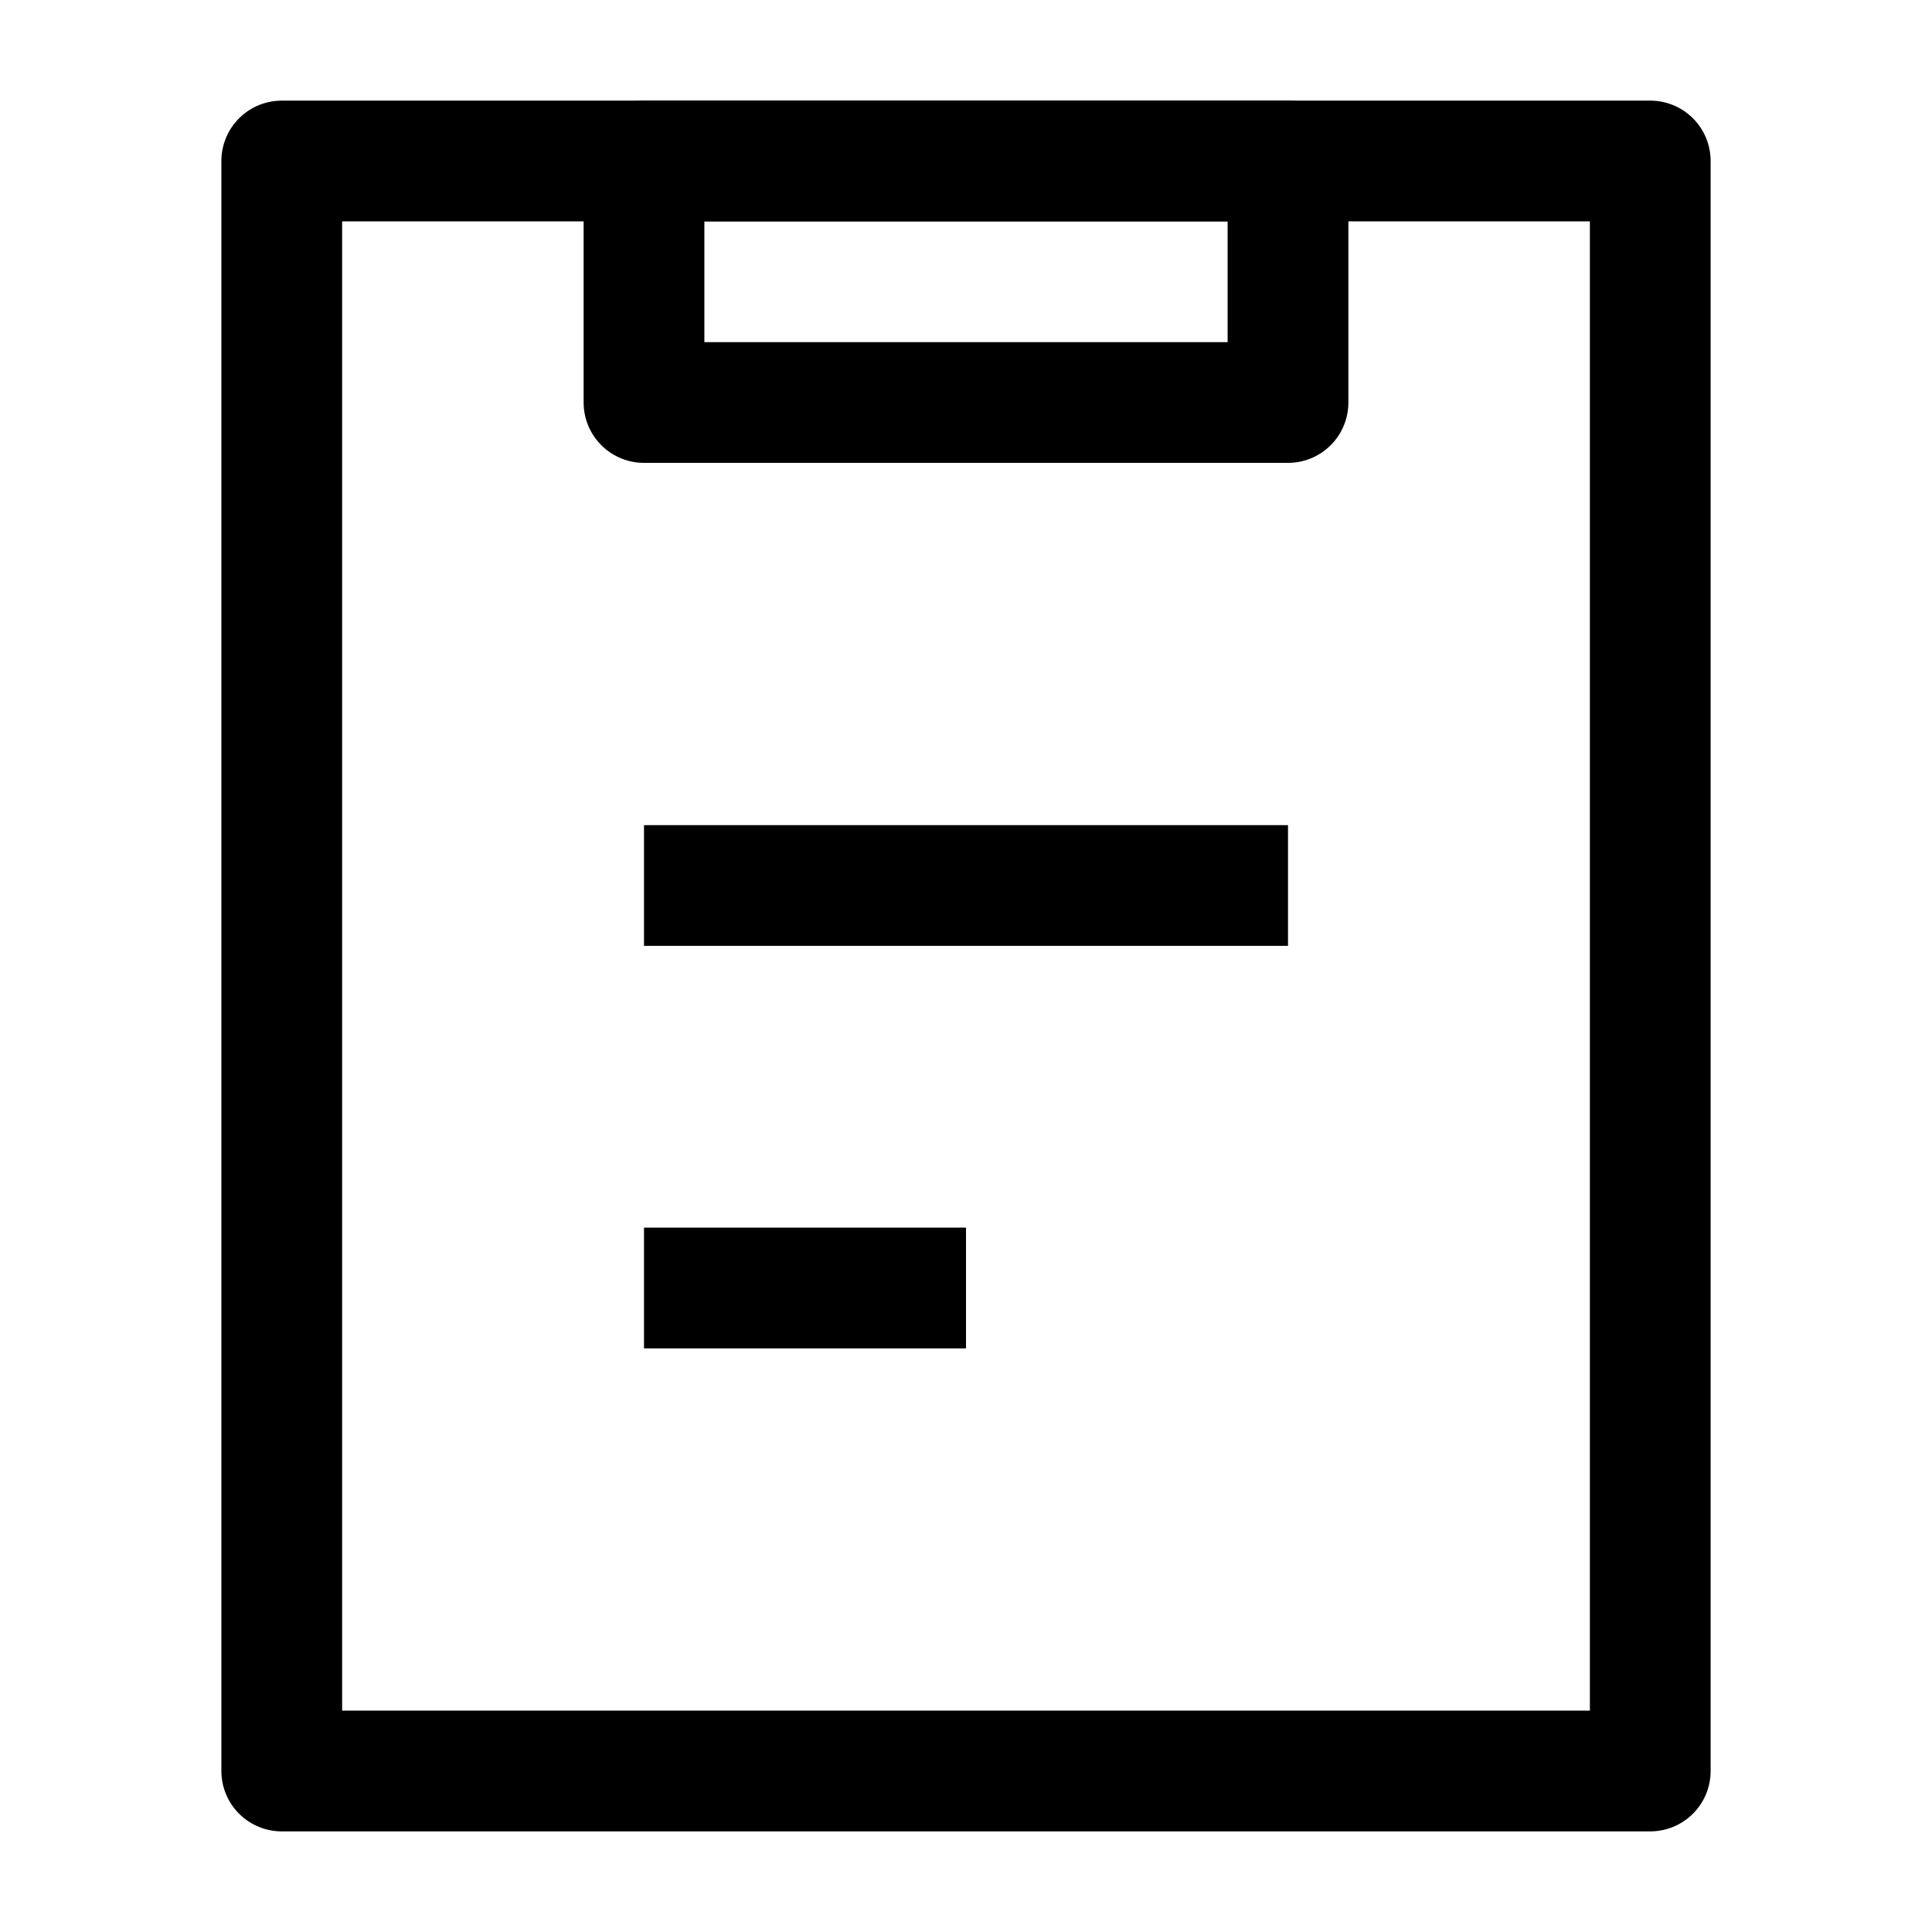 <svg width="24" height="24" viewBox="0 0 24 24" fill="none" xmlns="http://www.w3.org/2000/svg">
    <path d="M20.5 22V2H3.5V22L20.5 22Z" stroke="currentColor" stroke-width="1.5" stroke-linejoin="round"/>
    <path d="M16 2H8V5H16V2Z" stroke="currentColor" stroke-width="1.5" stroke-linejoin="round"/>
    <path d="M8 16H12M8 11H16" stroke="currentColor" stroke-width="1.5" stroke-linejoin="round"/>
</svg>
